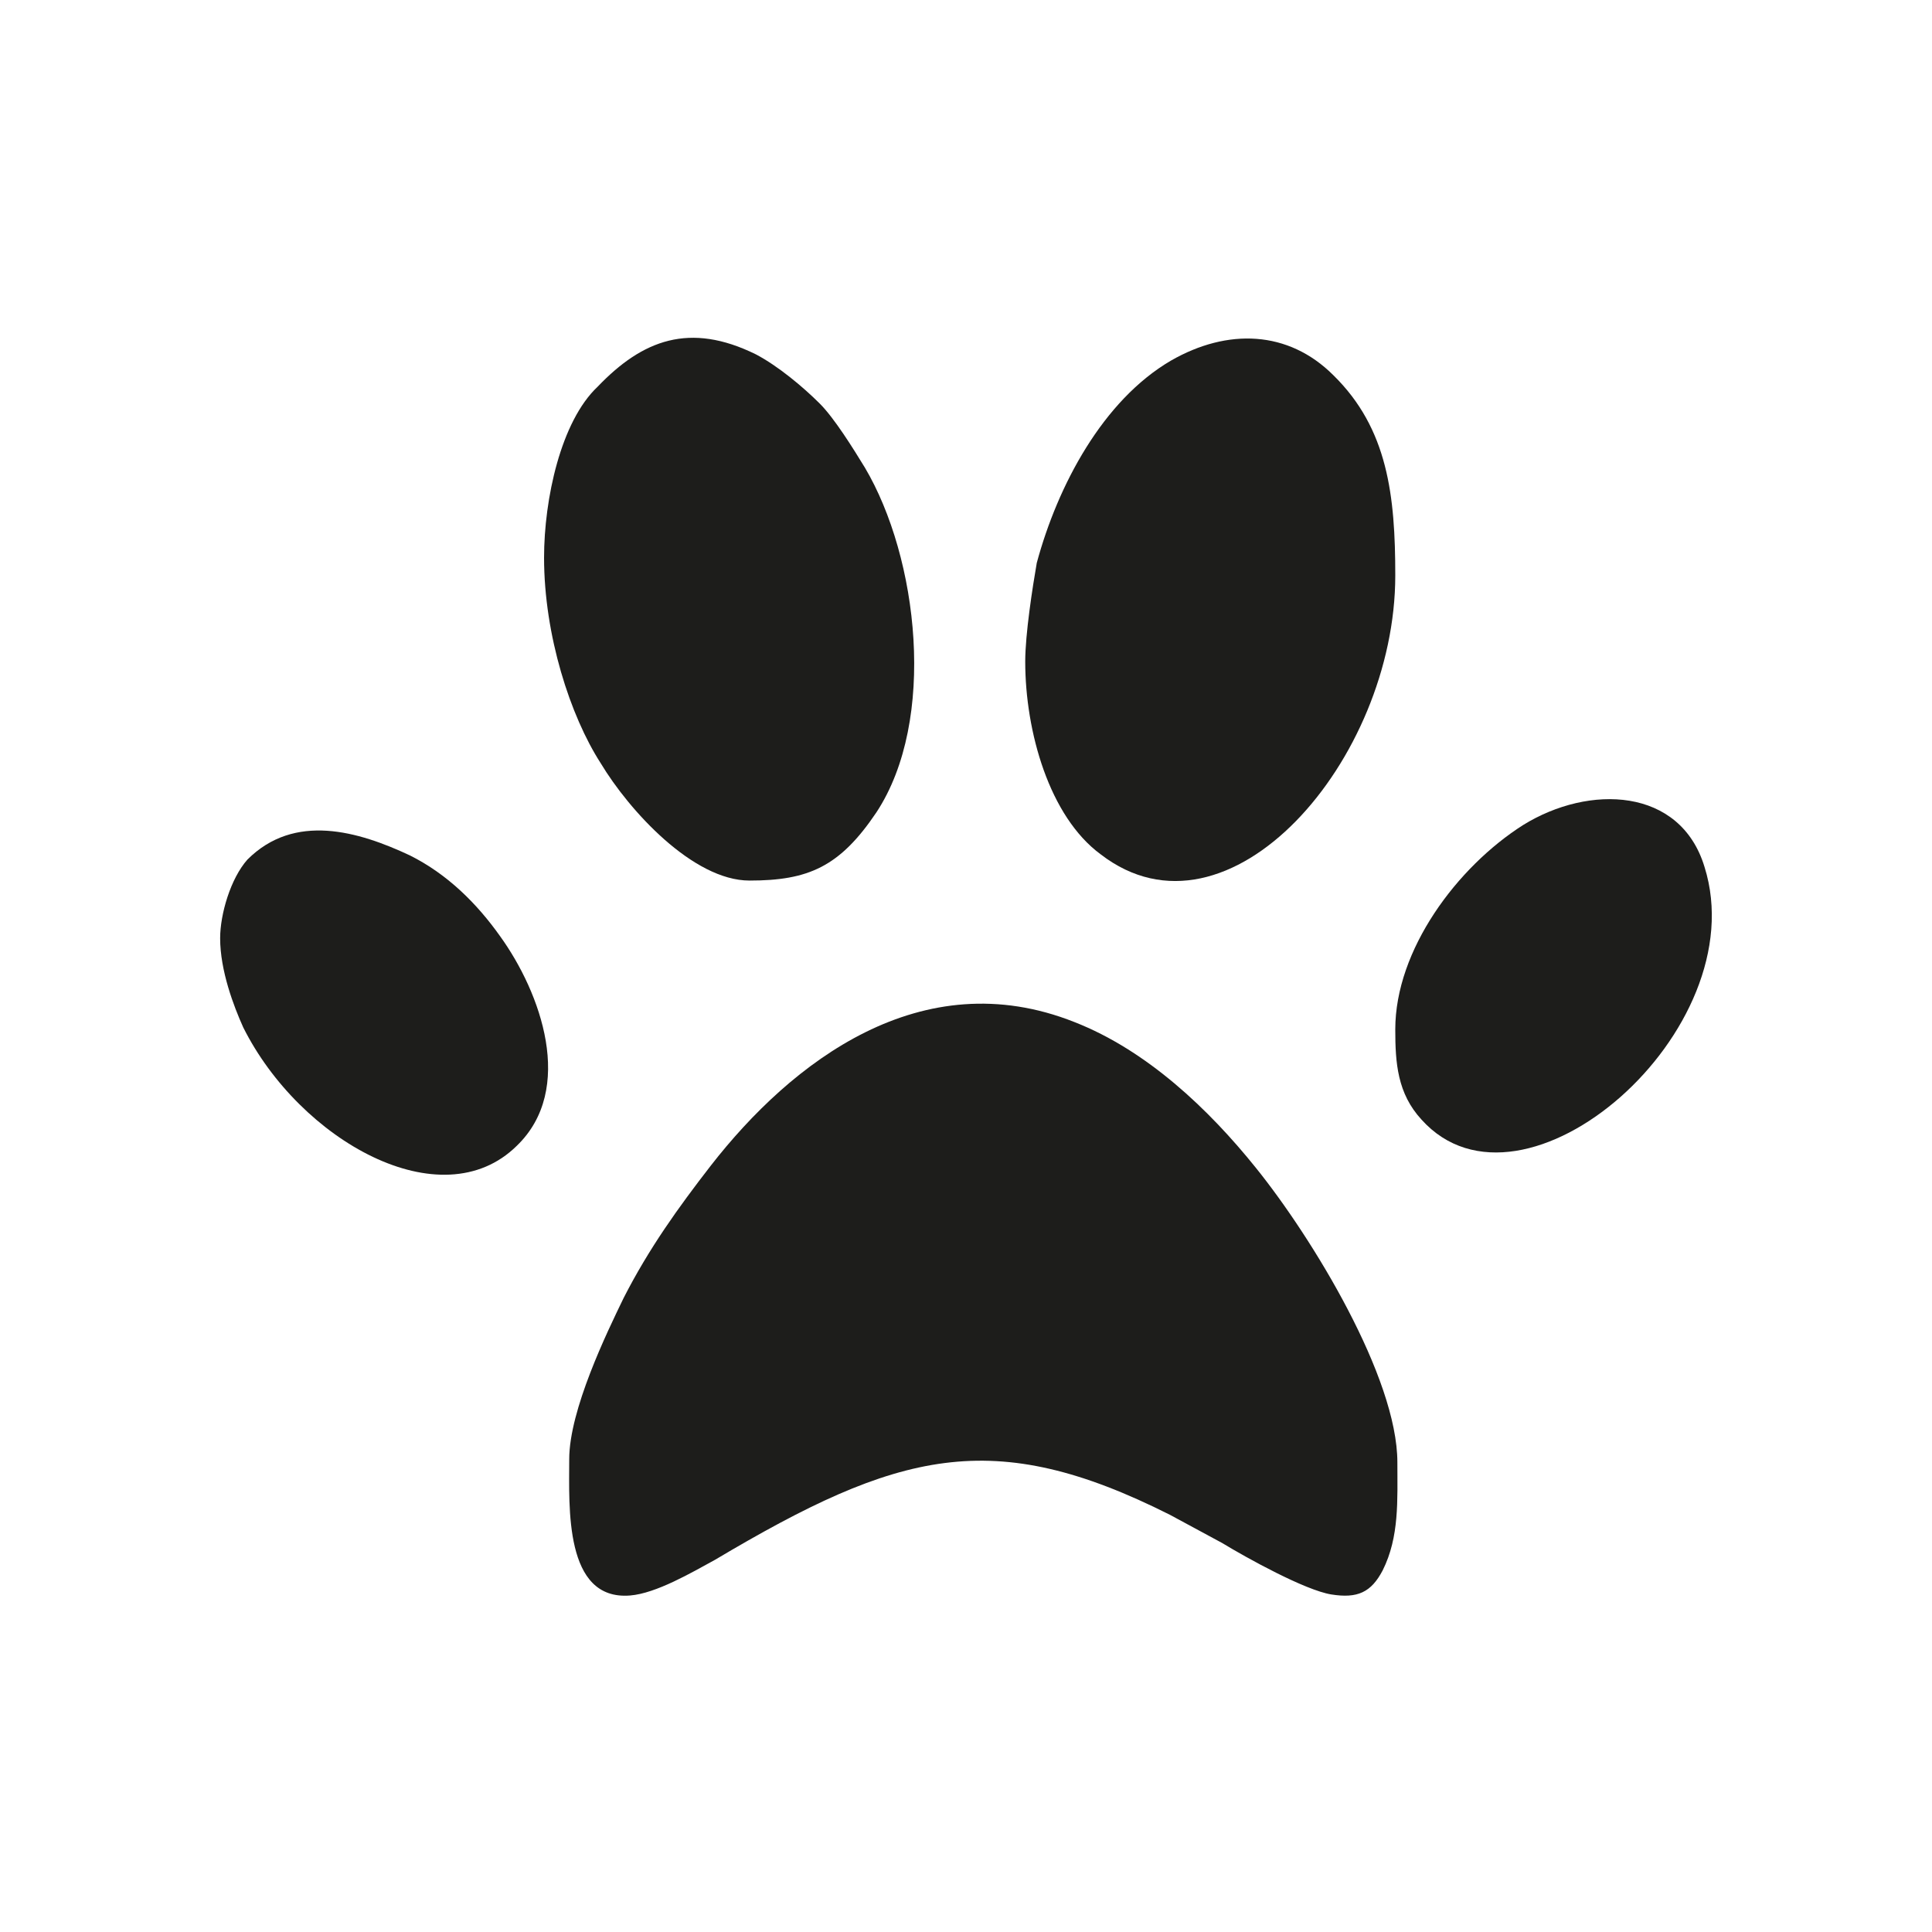 <?xml version="1.0" encoding="utf-8"?>
<!-- Generator: Adobe Illustrator 23.0.3, SVG Export Plug-In . SVG Version: 6.00 Build 0)  -->
<svg version="1.1" id="Layer_1" xmlns="http://www.w3.org/2000/svg" xmlns:xlink="http://www.w3.org/1999/xlink" x="0px" y="0px"
	 viewBox="0 0 184.3 184.3" style="enable-background:new 0 0 184.3 184.3;" xml:space="preserve">
<style type="text/css">
	.st0{fill:#1D1D1B;}
</style>
<g id="Layer_x0020_1">
	<g id="_2747148141392">
		<path class="st0" d="M54.3,139.2c0,4.5-0.5,13.5,5.8,13c2.5-0.2,5.9-2.2,8.1-3.4c17.5-10.4,26.5-12.8,43.4-4.3l5,2.7
			c2.3,1.4,7.9,4.5,10.4,4.9c2.5,0.4,3.8-0.2,4.9-2.3c1.6-3.2,1.4-6.7,1.4-10.3c0-8.1-8.1-21.4-13.5-28.1
			c-4.5-5.6-10.4-11.2-17.3-13.9c-14.6-5.8-27,3.8-34.7,13.7c-3.1,4-5.9,7.9-8.3,12.6C57.9,127.1,54.3,134.5,54.3,139.2z"/>
		<path class="st0" d="M97.8,63.1c0,6.7,2.3,14.8,7.2,18.4c12.2,9.4,28.1-9,28.1-26.6c0-7.6-0.7-14-5.9-19.1
			c-4.3-4.3-10.1-4.5-15.5-1.4c-6.5,3.8-10.8,11.9-12.8,19.3C98.5,56,97.8,60.5,97.8,63.1z"/>
		<path class="st0" d="M51.9,53.2c0,7.4,2.5,15.1,5.4,19.6c2.7,4.5,8.8,11.2,14.2,11.2c5.6,0,8.6-1.3,12.1-6.5
			c5.8-8.8,4-24.3-1.1-32.9c-1.1-1.8-2.9-4.7-4.3-6.1c-1.6-1.6-4-3.6-6.1-4.7c-6.3-3.1-10.8-1.4-15.1,3.1
			C53.5,40.2,51.9,47.6,51.9,53.2z"/>
		<path class="st0" d="M21,89.5c0,3.1,1.3,6.5,2.2,8.5c5.4,10.8,18.9,18.4,26.1,11.3c5.6-5.4,2.3-14.6-1.6-20
			c-2.2-3.1-5-5.9-8.6-7.7c-4.9-2.3-11-4.1-15.5,0.4C22,83.8,21,87.2,21,89.5z"/>
		<path class="st0" d="M133.1,98.2c0,3.2,0.2,6.1,2.5,8.6c9.7,10.8,31.9-8.5,27-24.1c-2.3-7.6-11-7.9-17.3-4
			C139,82.7,133.1,90.6,133.1,98.2z"/>
	</g>
</g>
</svg>
